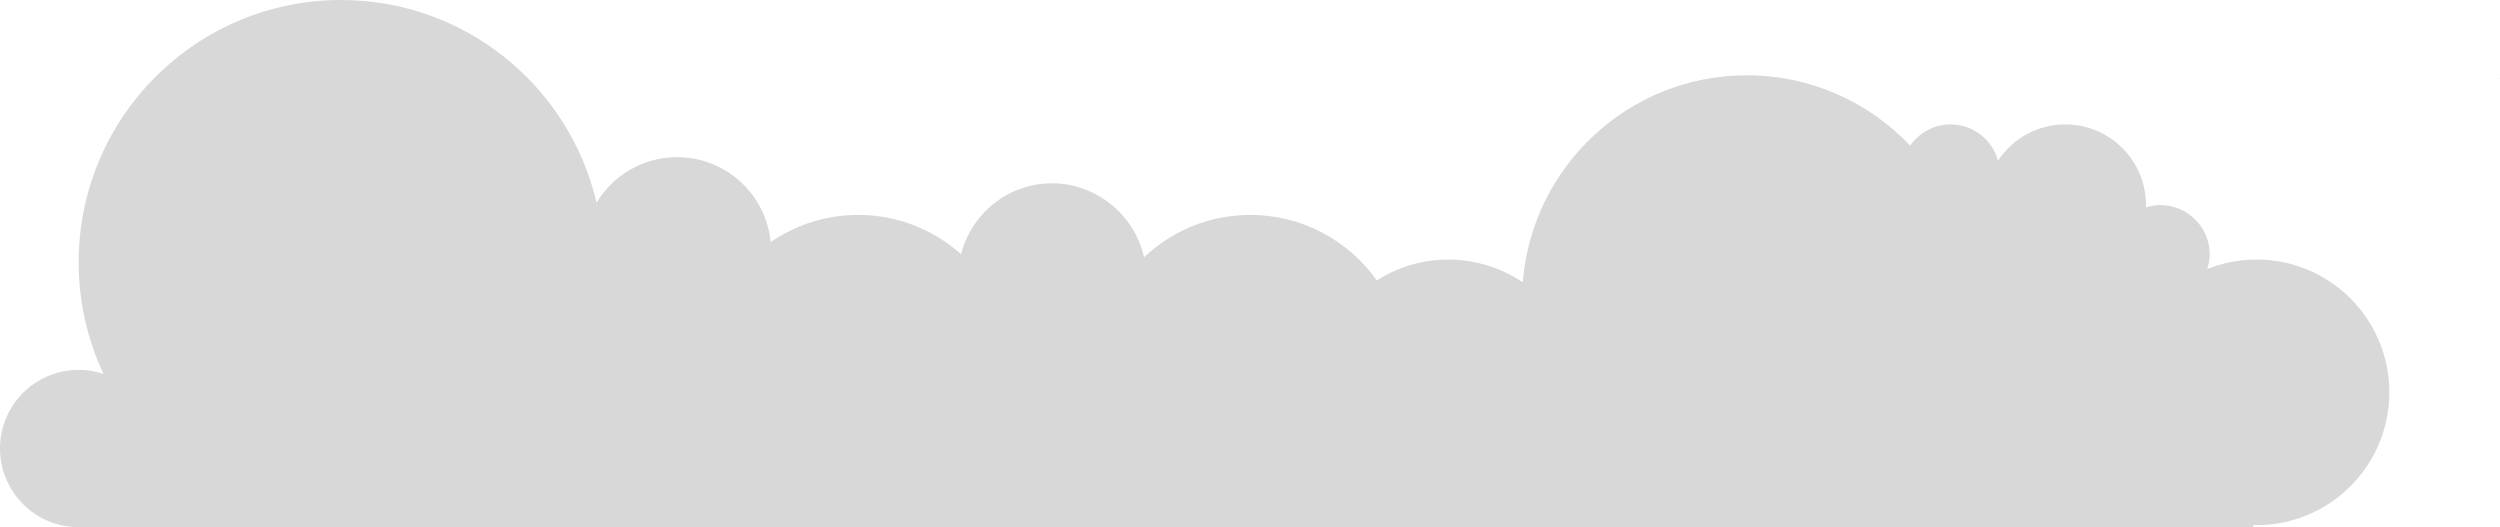 <?xml version="1.0" encoding="UTF-8"?>
<svg id="Layer_1" data-name="Layer 1" xmlns="http://www.w3.org/2000/svg" viewBox="0 0 1947.73 410.71">
  <defs>
    <style>
      .cls-1 {
        fill: #ced5e0;
      }

      .cls-1, .cls-2 {
        stroke-width: 0px;
      }

      .cls-2 {
        fill: #d8d8d8;
      }
    </style>
  </defs>
  <path class="cls-1" d="M1947.11,60.93v.45h.62c-.21-.14-.41-.29-.62-.45ZM1947.11,60.93v.45h.62c-.21-.14-.41-.29-.62-.45ZM278.41,114.68c-2.5,2.51-4.85,5.16-7.04,7.95,4.16,2.66,8.34,5.32,12.55,7.97-1.2-5.58-3.07-10.92-5.51-15.92ZM453.13,183.88h.74v-.53c-.25.18-.49.36-.74.53ZM453.13,183.88h.74v-.53c-.25.18-.49.36-.74.53ZM1947.11,60.93v.45h.62c-.21-.14-.41-.29-.62-.45ZM278.41,114.68c-2.5,2.51-4.85,5.16-7.04,7.95,4.16,2.66,8.34,5.32,12.55,7.97-1.2-5.58-3.07-10.92-5.51-15.92ZM278.41,114.68c-2.5,2.51-4.85,5.16-7.04,7.95,4.16,2.66,8.34,5.32,12.55,7.97-1.2-5.58-3.07-10.92-5.51-15.92ZM453.13,183.88h.74v-.53c-.25.18-.49.36-.74.53Z"/>
  <path class="cls-2" d="M1861.51,305.66c0,57.14-46.33,103.47-103.47,103.47-.85,0-1.66-.11-2.5-.13v1.71H61.28c-33.84,0-61.28-27.44-61.28-61.28s27.44-61.28,61.28-61.28c6.78,0,13.28,1.14,19.38,3.18-12.41-26.38-19.38-55.82-19.38-86.9C61.28,91.53,152.81,0,265.71,0c96.9,0,177.99,67.44,199.06,157.92,12.84-21.24,36.08-35.49,62.71-35.49,38.08,0,69.36,29.04,72.95,66.18,19.41-13.33,42.9-21.17,68.23-21.17,30.78,0,58.77,11.61,80.1,30.57,8.07-31.72,36.73-55.21,70.96-55.21s64.39,24.69,71.58,57.63c21.62-20.4,50.69-32.99,82.76-32.99,40.73,0,76.74,20.17,98.61,51.07,16.09-10.33,35.23-16.32,55.78-16.32s41.39,6.54,57.91,17.72c7.14-90.23,82.56-161.24,174.63-161.24,50.09,0,95.24,21.06,127.18,54.76,6.95-9.96,18.46-16.51,31.54-16.51,17.68,0,32.42,11.99,36.94,28.23,11.24-17,30.51-28.23,52.42-28.23,34.7,0,62.84,28.13,62.84,62.83,0,.63-.08,1.24-.1,1.87,3.59-1.1,7.32-1.87,11.26-1.87,21.26,0,38.5,17.24,38.5,38.5,0,3.99-.78,7.76-1.91,11.38,11.88-4.75,24.8-7.44,38.38-7.44,57.14,0,103.47,46.33,103.47,103.47Z"/>
</svg>